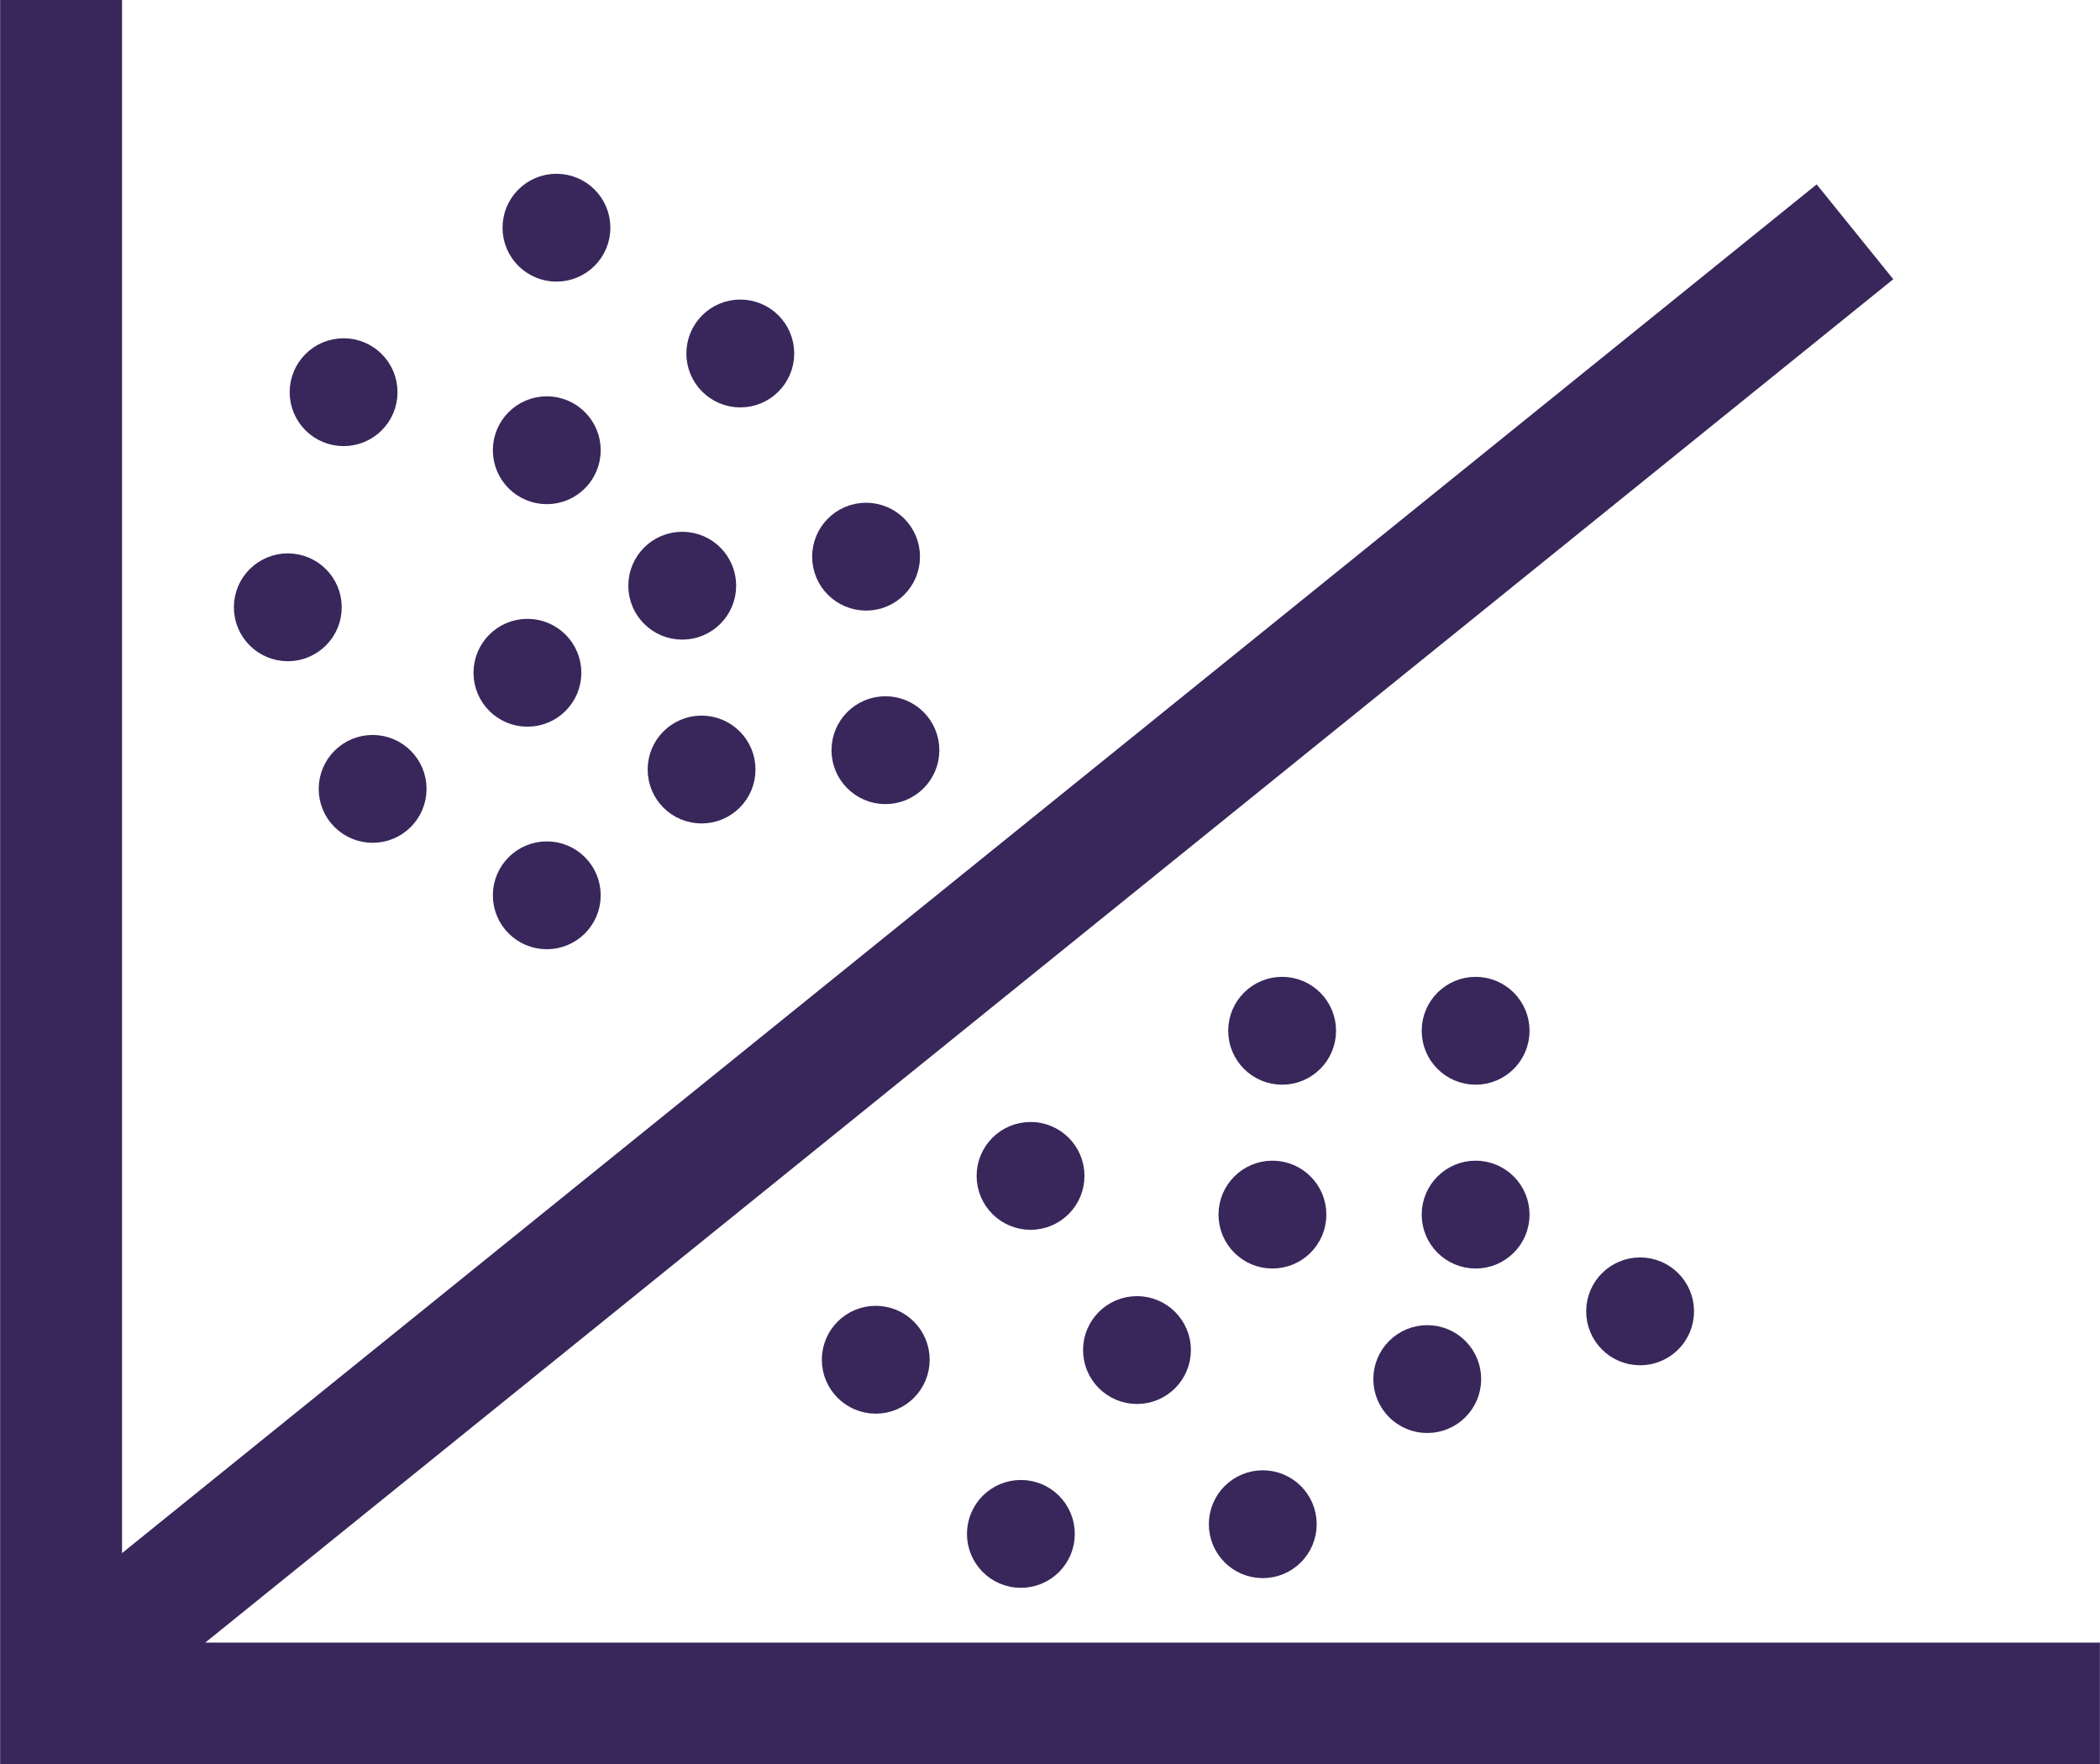 <?xml version="1.0" encoding="UTF-8" standalone="no"?>
<!-- Created with Inkscape (http://www.inkscape.org/) -->

<svg
   xmlns:dc="http://purl.org/dc/elements/1.1/"
   xmlns:cc="http://creativecommons.org/ns#"
   xmlns:rdf="http://www.w3.org/1999/02/22-rdf-syntax-ns#"
   xmlns:svg="http://www.w3.org/2000/svg"
   xmlns="http://www.w3.org/2000/svg"
   xmlns:sodipodi="http://sodipodi.sourceforge.net/DTD/sodipodi-0.dtd"
   xmlns:inkscape="http://www.inkscape.org/namespaces/inkscape"
   width="155.031"
   height="130.25"
   id="svg2"
   version="1.1"
   inkscape:version="0.48.4 r9939"
   sodipodi:docname="regression.svg">
  <defs
     id="defs4" />
  <sodipodi:namedview
     id="base"
     pagecolor="#ffffff"
     bordercolor="#666666"
     borderopacity="1.0"
     inkscape:pageopacity="0.0"
     inkscape:pageshadow="2"
     inkscape:zoom="1.979899"
     inkscape:cx="88.380612"
     inkscape:cy="-2.0231816"
     inkscape:document-units="px"
     inkscape:current-layer="layer1"
     showgrid="false"
     fit-margin-top="0"
     fit-margin-left="0"
     fit-margin-right="0"
     fit-margin-bottom="0"
     inkscape:window-width="1440"
     inkscape:window-height="878"
     inkscape:window-x="-8"
     inkscape:window-y="-8"
     inkscape:window-maximized="1" />
  <g
     inkscape:label="Layer 1"
     inkscape:groupmode="layer"
     id="layer1"
     transform="translate(-106,-139.75)">
    <path
       sodipodi:type="arc"
       style="fill:#39275b;fill-opacity:1;stroke:#39275b;stroke-width:16;stroke-miterlimit:4;stroke-opacity:1;stroke-dasharray:none"
       id="path3000"
       sodipodi:cx="143.94673"
       sodipodi:cy="201.30867"
       sodipodi:rx="12.626906"
       sodipodi:ry="12.626906"
       d="m 156.574,201.309 c 0,6.974 -5.653,12.627 -12.627,12.627 -6.974,0 -12.627,-5.653 -12.627,-12.627 0,-6.974 5.653,-12.627 12.627,-12.627 6.974,0 12.627,5.653 12.627,12.627 z"
       transform="matrix(0.193,0,0,0.193,99.465,145.731)" />
    <path
       sodipodi:type="arc"
       style="fill:#39275b;fill-opacity:1;stroke:#39275b;stroke-width:16;stroke-miterlimit:4;stroke-opacity:1;stroke-dasharray:none"
       id="path3000-4"
       sodipodi:cx="143.94673"
       sodipodi:cy="201.30867"
       sodipodi:rx="12.626906"
       sodipodi:ry="12.626906"
       d="m 156.574,201.309 c 0,6.974 -5.653,12.627 -12.627,12.627 -6.974,0 -12.627,-5.653 -12.627,-12.627 0,-6.974 5.653,-12.627 12.627,-12.627 6.974,0 12.627,5.653 12.627,12.627 z"
       transform="matrix(0.193,0,0,0.193,142.155,141.993)" />
    <path
       sodipodi:type="arc"
       style="fill:#39275b;fill-opacity:1;stroke:#39275b;stroke-width:16;stroke-miterlimit:4;stroke-opacity:1;stroke-dasharray:none"
       id="path3000-4-8"
       sodipodi:cx="143.94673"
       sodipodi:cy="201.30867"
       sodipodi:rx="12.626906"
       sodipodi:ry="12.626906"
       d="m 156.574,201.309 c 0,6.974 -5.653,12.627 -12.627,12.627 -6.974,0 -12.627,-5.653 -12.627,-12.627 0,-6.974 5.653,-12.627 12.627,-12.627 6.974,0 12.627,5.653 12.627,12.627 z"
       transform="matrix(0.193,0,0,0.193,118.584,134.136)" />
    <path
       sodipodi:type="arc"
       style="fill:#39275b;fill-opacity:1;stroke:#39275b;stroke-width:16;stroke-miterlimit:4;stroke-opacity:1;stroke-dasharray:none"
       id="path3000-4-8-8"
       sodipodi:cx="143.94673"
       sodipodi:cy="201.30867"
       sodipodi:rx="12.626906"
       sodipodi:ry="12.626906"
       d="m 156.574,201.309 c 0,6.974 -5.653,12.627 -12.627,12.627 -6.974,0 -12.627,-5.653 -12.627,-12.627 0,-6.974 5.653,-12.627 12.627,-12.627 6.974,0 12.627,5.653 12.627,12.627 z"
       transform="matrix(0.193,0,0,0.193,117.155,150.564)" />
    <path
       sodipodi:type="arc"
       style="fill:#39275b;fill-opacity:1;stroke:#39275b;stroke-width:16;stroke-miterlimit:4;stroke-opacity:1;stroke-dasharray:none"
       id="path3000-4-8-8-2"
       sodipodi:cx="143.94673"
       sodipodi:cy="201.30867"
       sodipodi:rx="12.626906"
       sodipodi:ry="12.626906"
       d="m 156.574,201.309 c 0,6.974 -5.653,12.627 -12.627,12.627 -6.974,0 -12.627,-5.653 -12.627,-12.627 0,-6.974 5.653,-12.627 12.627,-12.627 6.974,0 12.627,5.653 12.627,12.627 z"
       transform="matrix(0.193,0,0,0.193,128.584,144.136)" />
    <path
       sodipodi:type="arc"
       style="fill:#39275b;fill-opacity:1;stroke:#39275b;stroke-width:16;stroke-miterlimit:4;stroke-opacity:1;stroke-dasharray:none"
       id="path3000-4-8-8-2-4"
       sodipodi:cx="143.94673"
       sodipodi:cy="201.30867"
       sodipodi:rx="12.626906"
       sodipodi:ry="12.626906"
       d="m 156.574,201.309 c 0,6.974 -5.653,12.627 -12.627,12.627 -6.974,0 -12.627,-5.653 -12.627,-12.627 0,-6.974 5.653,-12.627 12.627,-12.627 6.974,0 12.627,5.653 12.627,12.627 z"
       transform="matrix(0.193,0,0,0.193,132.87,126.993)" />
    <path
       sodipodi:type="arc"
       style="fill:#39275b;fill-opacity:1;stroke:#39275b;stroke-width:16;stroke-miterlimit:4;stroke-opacity:1;stroke-dasharray:none"
       id="path3000-4-8-8-2-4-5"
       sodipodi:cx="143.94673"
       sodipodi:cy="201.30867"
       sodipodi:rx="12.626906"
       sodipodi:ry="12.626906"
       d="m 156.574,201.309 c 0,6.974 -5.653,12.627 -12.627,12.627 -6.974,0 -12.627,-5.653 -12.627,-12.627 0,-6.974 5.653,-12.627 12.627,-12.627 6.974,0 12.627,5.653 12.627,12.627 z"
       transform="matrix(0.193,0,0,0.193,130.012,157.707)" />
    <path
       sodipodi:type="arc"
       style="fill:#39275b;fill-opacity:1;stroke:#39275b;stroke-width:16;stroke-miterlimit:4;stroke-opacity:1;stroke-dasharray:none"
       id="path3000-4-8-8-2-4-5-5"
       sodipodi:cx="143.94673"
       sodipodi:cy="201.30867"
       sodipodi:rx="12.626906"
       sodipodi:ry="12.626906"
       d="m 156.574,201.309 c 0,6.974 -5.653,12.627 -12.627,12.627 -6.974,0 -12.627,-5.653 -12.627,-12.627 0,-6.974 5.653,-12.627 12.627,-12.627 6.974,0 12.627,5.653 12.627,12.627 z"
       transform="matrix(0.193,0,0,0.193,143.584,156.279)" />
    <path
       sodipodi:type="arc"
       style="fill:#39275b;fill-opacity:1;stroke:#39275b;stroke-width:16;stroke-miterlimit:4;stroke-opacity:1;stroke-dasharray:none"
       id="path3000-4-8-8-2-4-5-1"
       sodipodi:cx="143.94673"
       sodipodi:cy="201.30867"
       sodipodi:rx="12.626906"
       sodipodi:ry="12.626906"
       d="m 156.574,201.309 c 0,6.974 -5.653,12.627 -12.627,12.627 -6.974,0 -12.627,-5.653 -12.627,-12.627 0,-6.974 5.653,-12.627 12.627,-12.627 6.974,0 12.627,5.653 12.627,12.627 z"
       transform="matrix(0.193,0,0,0.193,103.584,129.85)" />
    <path
       sodipodi:type="arc"
       style="fill:#39275b;fill-opacity:1;stroke:#39275b;stroke-width:16;stroke-miterlimit:4;stroke-opacity:1;stroke-dasharray:none"
       id="path3000-4-8-8-2-4-5-7"
       sodipodi:cx="143.94673"
       sodipodi:cy="201.30867"
       sodipodi:rx="12.626906"
       sodipodi:ry="12.626906"
       d="m 156.574,201.309 c 0,6.974 -5.653,12.627 -12.627,12.627 -6.974,0 -12.627,-5.653 -12.627,-12.627 0,-6.974 5.653,-12.627 12.627,-12.627 6.974,0 12.627,5.653 12.627,12.627 z"
       transform="matrix(0.193,0,0,0.193,119.298,117.707)" />
    <path
       sodipodi:type="arc"
       style="fill:#39275b;fill-opacity:1;stroke:#39275b;stroke-width:16;stroke-miterlimit:4;stroke-opacity:1;stroke-dasharray:none"
       id="path3000-4-8-8-2-4-5-11"
       sodipodi:cx="143.94673"
       sodipodi:cy="201.30867"
       sodipodi:rx="12.626906"
       sodipodi:ry="12.626906"
       d="m 156.574,201.309 c 0,6.974 -5.653,12.627 -12.627,12.627 -6.974,0 -12.627,-5.653 -12.627,-12.627 0,-6.974 5.653,-12.627 12.627,-12.627 6.974,0 12.627,5.653 12.627,12.627 z"
       transform="matrix(0.193,0,0,0.193,105.727,159.136)" />
    <path
       sodipodi:type="arc"
       style="fill:#39275b;fill-opacity:1;stroke:#39275b;stroke-width:16;stroke-miterlimit:4;stroke-opacity:1;stroke-dasharray:none"
       id="path3000-4-8-8-2-4-5-52"
       sodipodi:cx="143.94673"
       sodipodi:cy="201.30867"
       sodipodi:rx="12.626906"
       sodipodi:ry="12.626906"
       d="m 156.574,201.309 c 0,6.974 -5.653,12.627 -12.627,12.627 -6.974,0 -12.627,-5.653 -12.627,-12.627 0,-6.974 5.653,-12.627 12.627,-12.627 6.974,0 12.627,5.653 12.627,12.627 z"
       transform="matrix(0.193,0,0,0.193,118.584,166.993)" />
    <path
       sodipodi:type="arc"
       style="fill:#39275b;fill-opacity:1;stroke:#39275b;stroke-width:16;stroke-miterlimit:4;stroke-opacity:1;stroke-dasharray:none"
       id="path3000-4-8-8-2-4-5-76"
       sodipodi:cx="143.94673"
       sodipodi:cy="201.30867"
       sodipodi:rx="12.626906"
       sodipodi:ry="12.626906"
       d="m 156.574,201.309 c 0,6.974 -5.653,12.627 -12.627,12.627 -6.974,0 -12.627,-5.653 -12.627,-12.627 0,-6.974 5.653,-12.627 12.627,-12.627 6.974,0 12.627,5.653 12.627,12.627 z"
       transform="matrix(0.193,0,0,0.193,142.87,201.279)" />
    <path
       sodipodi:type="arc"
       style="fill:#39275b;fill-opacity:1;stroke:#39275b;stroke-width:16;stroke-miterlimit:4;stroke-opacity:1;stroke-dasharray:none"
       id="path3000-4-8-8-2-4-5-14"
       sodipodi:cx="143.94673"
       sodipodi:cy="201.30867"
       sodipodi:rx="12.626906"
       sodipodi:ry="12.626906"
       d="m 156.574,201.309 c 0,6.974 -5.653,12.627 -12.627,12.627 -6.974,0 -12.627,-5.653 -12.627,-12.627 0,-6.974 5.653,-12.627 12.627,-12.627 6.974,0 12.627,5.653 12.627,12.627 z"
       transform="matrix(0.193,0,0,0.193,162.155,200.564)" />
    <path
       sodipodi:type="arc"
       style="fill:#39275b;fill-opacity:1;stroke:#39275b;stroke-width:16;stroke-miterlimit:4;stroke-opacity:1;stroke-dasharray:none"
       id="path3000-4-8-8-2-4-5-2"
       sodipodi:cx="143.94673"
       sodipodi:cy="201.30867"
       sodipodi:rx="12.626906"
       sodipodi:ry="12.626906"
       d="m 156.574,201.309 c 0,6.974 -5.653,12.627 -12.627,12.627 -6.974,0 -12.627,-5.653 -12.627,-12.627 0,-6.974 5.653,-12.627 12.627,-12.627 6.974,0 12.627,5.653 12.627,12.627 z"
       transform="matrix(0.193,0,0,0.193,153.584,214.136)" />
    <path
       sodipodi:type="arc"
       style="fill:#39275b;fill-opacity:1;stroke:#39275b;stroke-width:16;stroke-miterlimit:4;stroke-opacity:1;stroke-dasharray:none"
       id="path3000-4-8-8-2-4-5-3"
       sodipodi:cx="143.94673"
       sodipodi:cy="201.30867"
       sodipodi:rx="12.626906"
       sodipodi:ry="12.626906"
       d="m 156.574,201.309 c 0,6.974 -5.653,12.627 -12.627,12.627 -6.974,0 -12.627,-5.653 -12.627,-12.627 0,-6.974 5.653,-12.627 12.627,-12.627 6.974,0 12.627,5.653 12.627,12.627 z"
       transform="matrix(0.193,0,0,0.193,154.298,187.707)" />
    <path
       sodipodi:type="arc"
       style="fill:#39275b;fill-opacity:1;stroke:#39275b;stroke-width:16;stroke-miterlimit:4;stroke-opacity:1;stroke-dasharray:none"
       id="path3000-4-8-8-2-4-5-22"
       sodipodi:cx="143.94673"
       sodipodi:cy="201.30867"
       sodipodi:rx="12.626906"
       sodipodi:ry="12.626906"
       d="m 156.574,201.309 c 0,6.974 -5.653,12.627 -12.627,12.627 -6.974,0 -12.627,-5.653 -12.627,-12.627 0,-6.974 5.653,-12.627 12.627,-12.627 6.974,0 12.627,5.653 12.627,12.627 z"
       transform="matrix(0.193,0,0,0.193,171.441,213.421)" />
    <path
       sodipodi:type="arc"
       style="fill:#39275b;fill-opacity:1;stroke:#39275b;stroke-width:16;stroke-miterlimit:4;stroke-opacity:1;stroke-dasharray:none"
       id="path3000-4-8-8-2-4-5-16"
       sodipodi:cx="143.94673"
       sodipodi:cy="201.30867"
       sodipodi:rx="12.626906"
       sodipodi:ry="12.626906"
       d="m 156.574,201.309 c 0,6.974 -5.653,12.627 -12.627,12.627 -6.974,0 -12.627,-5.653 -12.627,-12.627 0,-6.974 5.653,-12.627 12.627,-12.627 6.974,0 12.627,5.653 12.627,12.627 z"
       transform="matrix(0.193,0,0,0.193,172.155,190.564)" />
    <path
       sodipodi:type="arc"
       style="fill:#39275b;fill-opacity:1;stroke:#39275b;stroke-width:16;stroke-miterlimit:4;stroke-opacity:1;stroke-dasharray:none"
       id="path3000-4-8-8-2-4-5-8"
       sodipodi:cx="143.94673"
       sodipodi:cy="201.30867"
       sodipodi:rx="12.626906"
       sodipodi:ry="12.626906"
       d="m 156.574,201.309 c 0,6.974 -5.653,12.627 -12.627,12.627 -6.974,0 -12.627,-5.653 -12.627,-12.627 0,-6.974 5.653,-12.627 12.627,-12.627 6.974,0 12.627,5.653 12.627,12.627 z"
       transform="matrix(0.193,0,0,0.193,183.584,202.707)" />
    <path
       sodipodi:type="arc"
       style="fill:#39275b;fill-opacity:1;stroke:#39275b;stroke-width:16;stroke-miterlimit:4;stroke-opacity:1;stroke-dasharray:none"
       id="path3000-4-8-8-2-4-5-57"
       sodipodi:cx="143.94673"
       sodipodi:cy="201.30867"
       sodipodi:rx="12.626906"
       sodipodi:ry="12.626906"
       d="m 156.574,201.309 c 0,6.974 -5.653,12.627 -12.627,12.627 -6.974,0 -12.627,-5.653 -12.627,-12.627 0,-6.974 5.653,-12.627 12.627,-12.627 6.974,0 12.627,5.653 12.627,12.627 z"
       transform="matrix(0.193,0,0,0.193,187.155,190.564)" />
    <path
       sodipodi:type="arc"
       style="fill:#39275b;fill-opacity:1;stroke:#39275b;stroke-width:16;stroke-miterlimit:4;stroke-opacity:1;stroke-dasharray:none"
       id="path3000-4-8-8-2-4-5-6"
       sodipodi:cx="143.94673"
       sodipodi:cy="201.30867"
       sodipodi:rx="12.626906"
       sodipodi:ry="12.626906"
       d="m 156.574,201.309 c 0,6.974 -5.653,12.627 -12.627,12.627 -6.974,0 -12.627,-5.653 -12.627,-12.627 0,-6.974 5.653,-12.627 12.627,-12.627 6.974,0 12.627,5.653 12.627,12.627 z"
       transform="matrix(0.193,0,0,0.193,172.87,176.993)" />
    <path
       sodipodi:type="arc"
       style="fill:#39275b;fill-opacity:1;stroke:#39275b;stroke-width:16;stroke-miterlimit:4;stroke-opacity:1;stroke-dasharray:none"
       id="path3000-4-8-8-2-4-5-18"
       sodipodi:cx="143.94673"
       sodipodi:cy="201.30867"
       sodipodi:rx="12.626906"
       sodipodi:ry="12.626906"
       d="m 156.574,201.309 c 0,6.974 -5.653,12.627 -12.627,12.627 -6.974,0 -12.627,-5.653 -12.627,-12.627 0,-6.974 5.653,-12.627 12.627,-12.627 6.974,0 12.627,5.653 12.627,12.627 z"
       transform="matrix(0.193,0,0,0.193,187.155,176.993)" />
    <path
       sodipodi:type="arc"
       style="fill:#39275b;fill-opacity:1;stroke:#39275b;stroke-width:16;stroke-miterlimit:4;stroke-opacity:1;stroke-dasharray:none"
       id="path3000-4-8-8-2-4-5-9"
       sodipodi:cx="143.94673"
       sodipodi:cy="201.30867"
       sodipodi:rx="12.626906"
       sodipodi:ry="12.626906"
       d="m 156.574,201.309 c 0,6.974 -5.653,12.627 -12.627,12.627 -6.974,0 -12.627,-5.653 -12.627,-12.627 0,-6.974 5.653,-12.627 12.627,-12.627 6.974,0 12.627,5.653 12.627,12.627 z"
       transform="matrix(0.193,0,0,0.193,199.298,197.707)" />
    <path
       style="fill:none;stroke:#39275b;stroke-width:9;stroke-linecap:butt;stroke-linejoin:miter;stroke-miterlimit:4;stroke-opacity:1;stroke-dasharray:none"
       d="m 110.51,139.75 0,125.764 150.513,0"
       id="path3325"
       inkscape:connector-curvature="0" />
    <path
       style="fill:none;stroke:#39275b;stroke-width:9;stroke-linecap:butt;stroke-linejoin:miter;stroke-miterlimit:4;stroke-opacity:1;stroke-dasharray:none"
       d="M 111.622,262.928 242.942,156.862"
       id="path4108"
       inkscape:connector-curvature="0" />
  </g>
</svg>
